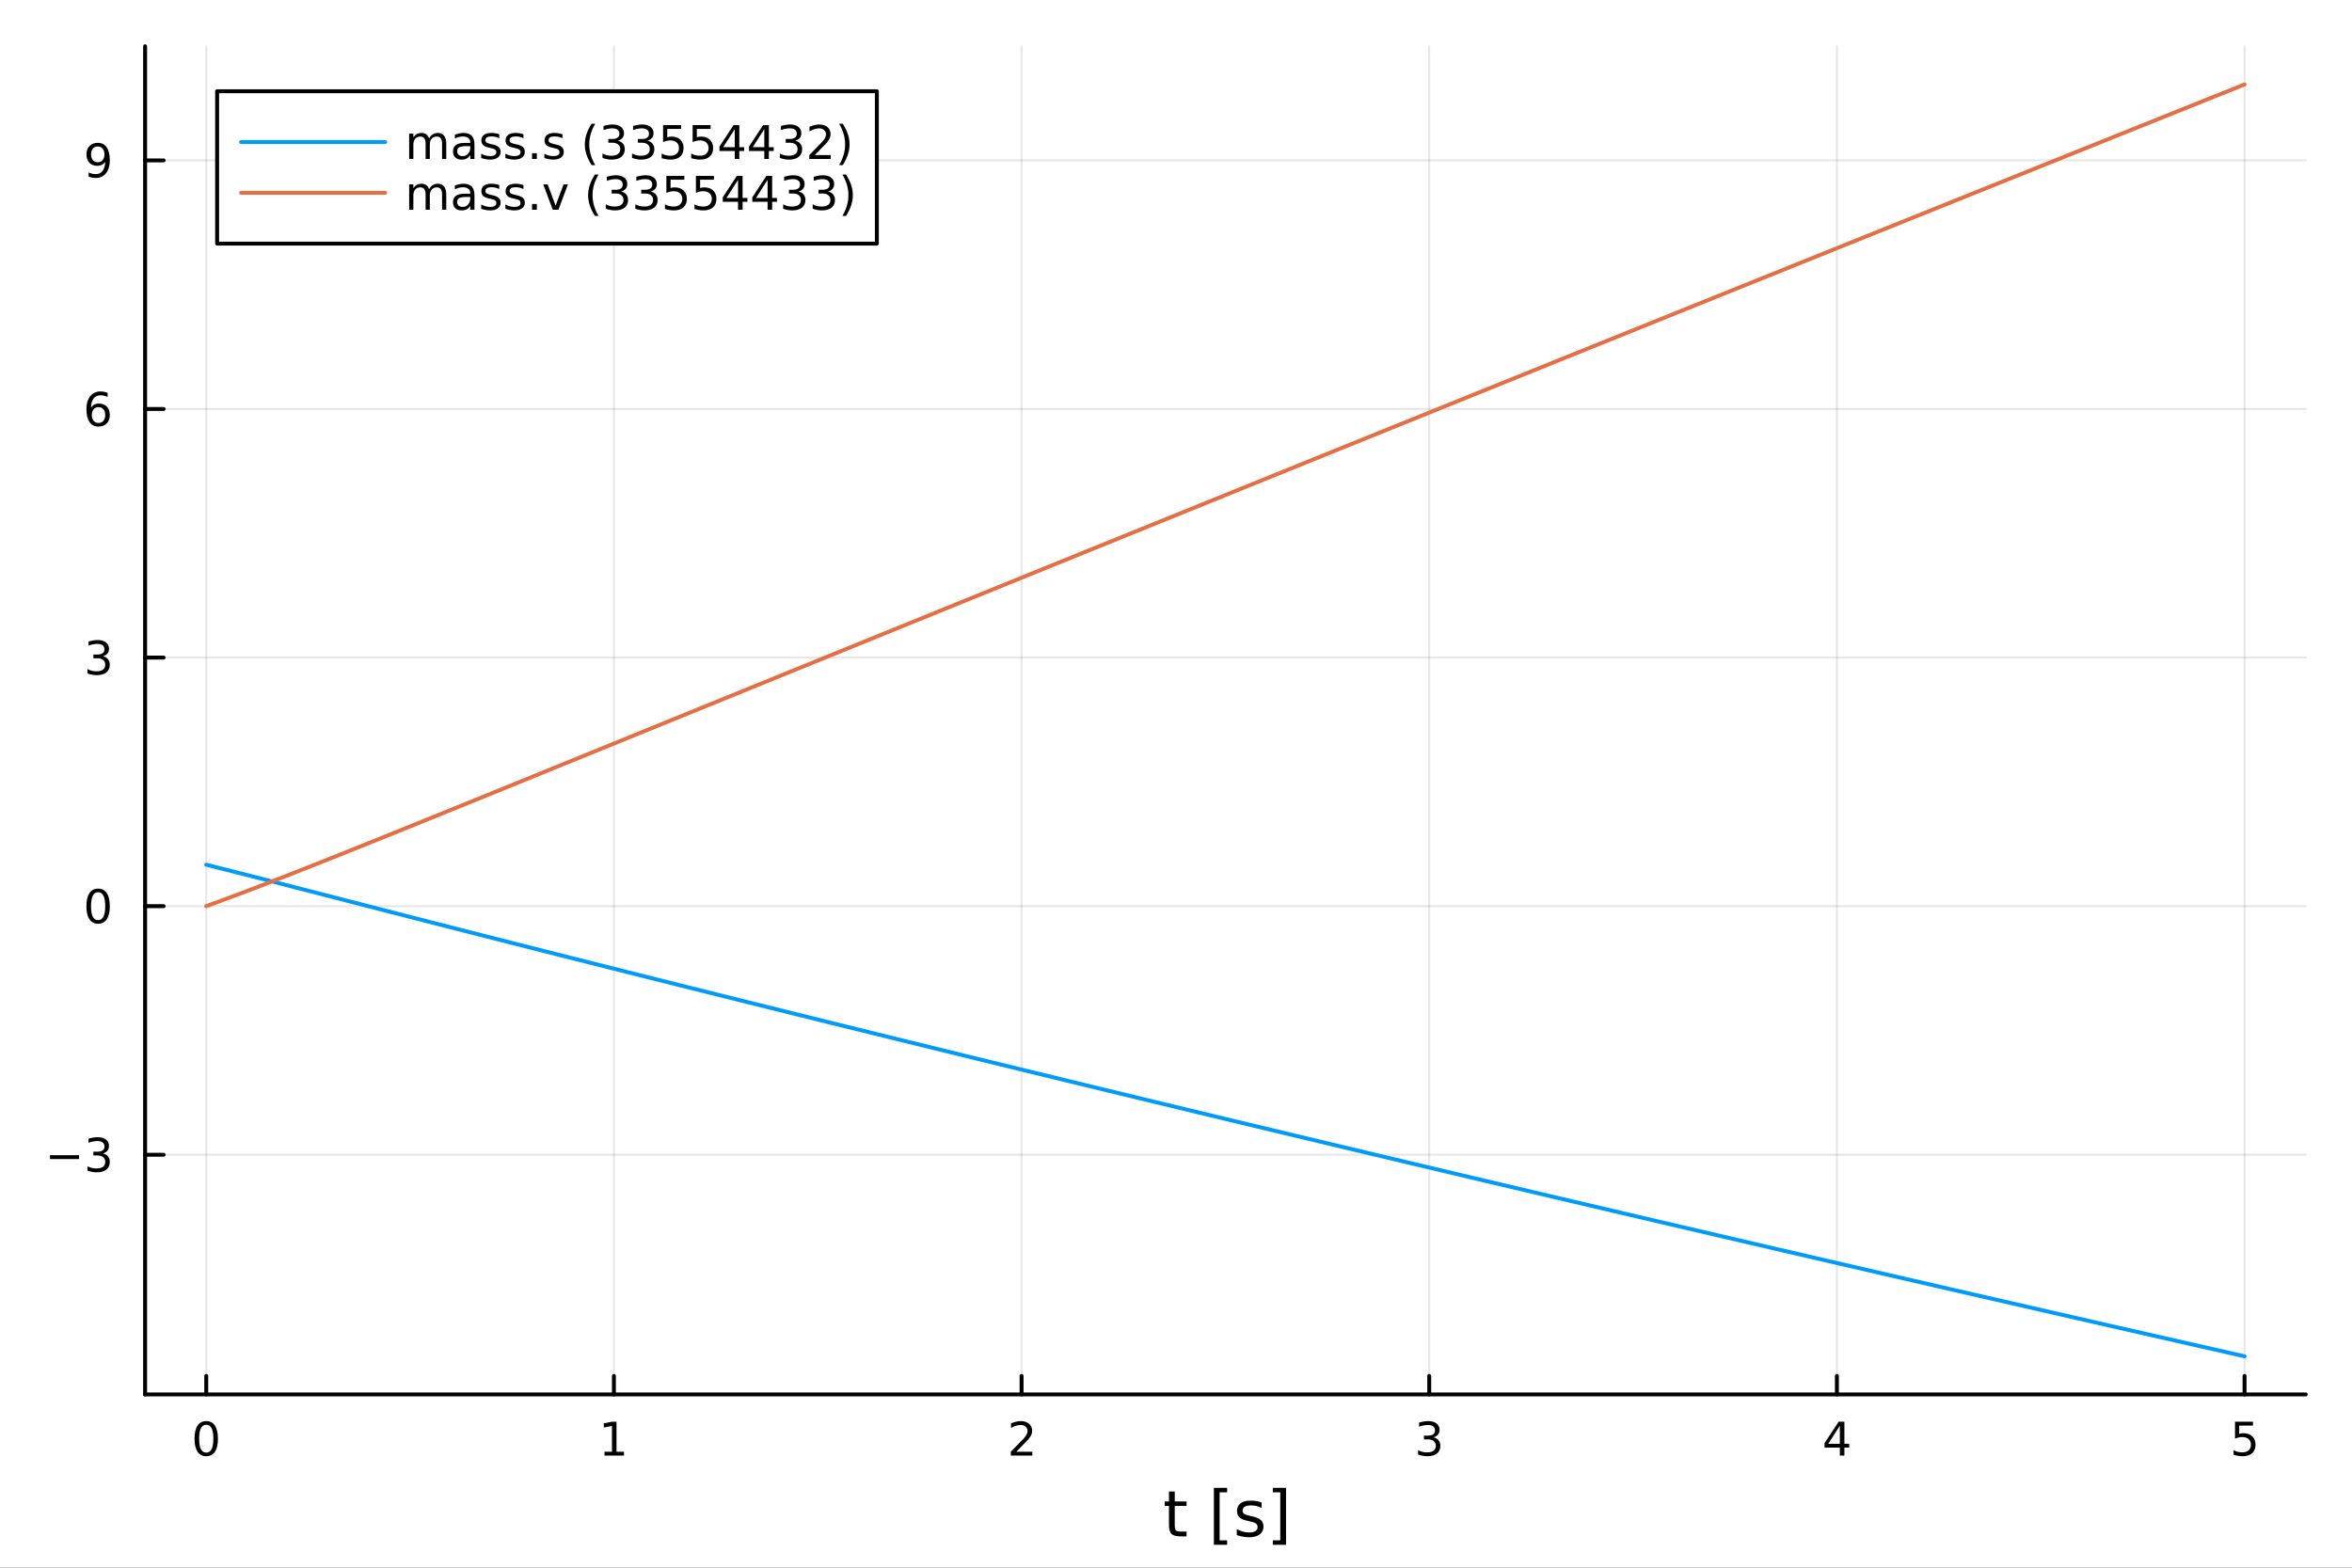 <?xml version="1.0" encoding="utf-8"?>
<svg xmlns="http://www.w3.org/2000/svg" xmlns:xlink="http://www.w3.org/1999/xlink" width="600" height="400" viewBox="0 0 2400 1600">
<rect x="0" y="0" width="2400" height="1600" fill="#333333" stroke="none"/>
<defs>
  <clipPath id="clip050">
    <rect x="0" y="0" width="2400" height="1600"/>
  </clipPath>
</defs>
<path clip-path="url(#clip050)" d="M0 1600 L2400 1600 L2400 0 L0 0  Z" fill="#ffffff" fill-rule="evenodd" fill-opacity="1"/>
<defs>
  <clipPath id="clip051">
    <rect x="480" y="0" width="1681" height="1600"/>
  </clipPath>
</defs>
<path clip-path="url(#clip050)" d="M148.057 1423.18 L2352.76 1423.18 L2352.76 47.244 L148.057 47.244  Z" fill="#ffffff" fill-rule="evenodd" fill-opacity="1"/>
<defs>
  <clipPath id="clip052">
    <rect x="148" y="47" width="2206" height="1377"/>
  </clipPath>
</defs>
<polyline clip-path="url(#clip052)" style="stroke:#000000; stroke-linecap:round; stroke-linejoin:round; stroke-width:2; stroke-opacity:0.1; fill:none" points="210.454,1423.18 210.454,47.244 "/>
<polyline clip-path="url(#clip052)" style="stroke:#000000; stroke-linecap:round; stroke-linejoin:round; stroke-width:2; stroke-opacity:0.1; fill:none" points="626.435,1423.18 626.435,47.244 "/>
<polyline clip-path="url(#clip052)" style="stroke:#000000; stroke-linecap:round; stroke-linejoin:round; stroke-width:2; stroke-opacity:0.1; fill:none" points="1042.42,1423.18 1042.42,47.244 "/>
<polyline clip-path="url(#clip052)" style="stroke:#000000; stroke-linecap:round; stroke-linejoin:round; stroke-width:2; stroke-opacity:0.1; fill:none" points="1458.4,1423.18 1458.4,47.244 "/>
<polyline clip-path="url(#clip052)" style="stroke:#000000; stroke-linecap:round; stroke-linejoin:round; stroke-width:2; stroke-opacity:0.1; fill:none" points="1874.38,1423.18 1874.38,47.244 "/>
<polyline clip-path="url(#clip052)" style="stroke:#000000; stroke-linecap:round; stroke-linejoin:round; stroke-width:2; stroke-opacity:0.1; fill:none" points="2290.36,1423.18 2290.36,47.244 "/>
<polyline clip-path="url(#clip050)" style="stroke:#000000; stroke-linecap:round; stroke-linejoin:round; stroke-width:4; stroke-opacity:1; fill:none" points="148.057,1423.18 2352.76,1423.18 "/>
<polyline clip-path="url(#clip050)" style="stroke:#000000; stroke-linecap:round; stroke-linejoin:round; stroke-width:4; stroke-opacity:1; fill:none" points="210.454,1423.18 210.454,1404.28 "/>
<polyline clip-path="url(#clip050)" style="stroke:#000000; stroke-linecap:round; stroke-linejoin:round; stroke-width:4; stroke-opacity:1; fill:none" points="626.435,1423.18 626.435,1404.28 "/>
<polyline clip-path="url(#clip050)" style="stroke:#000000; stroke-linecap:round; stroke-linejoin:round; stroke-width:4; stroke-opacity:1; fill:none" points="1042.42,1423.18 1042.42,1404.28 "/>
<polyline clip-path="url(#clip050)" style="stroke:#000000; stroke-linecap:round; stroke-linejoin:round; stroke-width:4; stroke-opacity:1; fill:none" points="1458.4,1423.18 1458.4,1404.28 "/>
<polyline clip-path="url(#clip050)" style="stroke:#000000; stroke-linecap:round; stroke-linejoin:round; stroke-width:4; stroke-opacity:1; fill:none" points="1874.38,1423.18 1874.38,1404.28 "/>
<polyline clip-path="url(#clip050)" style="stroke:#000000; stroke-linecap:round; stroke-linejoin:round; stroke-width:4; stroke-opacity:1; fill:none" points="2290.36,1423.18 2290.36,1404.28 "/>
<path clip-path="url(#clip050)" d="M210.454 1454.1 Q206.843 1454.1 205.014 1457.66 Q203.208 1461.2 203.208 1468.33 Q203.208 1475.44 205.014 1479.01 Q206.843 1482.55 210.454 1482.55 Q214.088 1482.55 215.894 1479.01 Q217.722 1475.44 217.722 1468.33 Q217.722 1461.2 215.894 1457.66 Q214.088 1454.1 210.454 1454.1 M210.454 1450.39 Q216.264 1450.39 219.319 1455 Q222.398 1459.58 222.398 1468.33 Q222.398 1477.06 219.319 1481.67 Q216.264 1486.25 210.454 1486.25 Q204.644 1486.25 201.565 1481.67 Q198.509 1477.06 198.509 1468.33 Q198.509 1459.58 201.565 1455 Q204.644 1450.39 210.454 1450.39 Z" fill="#000000" fill-rule="nonzero" fill-opacity="1" /><path clip-path="url(#clip050)" d="M616.817 1481.64 L624.456 1481.64 L624.456 1455.28 L616.145 1456.95 L616.145 1452.69 L624.409 1451.02 L629.085 1451.02 L629.085 1481.64 L636.724 1481.64 L636.724 1485.58 L616.817 1485.58 L616.817 1481.64 Z" fill="#000000" fill-rule="nonzero" fill-opacity="1" /><path clip-path="url(#clip050)" d="M1037.07 1481.64 L1053.39 1481.64 L1053.39 1485.58 L1031.44 1485.58 L1031.44 1481.64 Q1034.11 1478.89 1038.69 1474.26 Q1043.3 1469.61 1044.48 1468.27 Q1046.72 1465.74 1047.6 1464.01 Q1048.5 1462.25 1048.5 1460.56 Q1048.5 1457.8 1046.56 1456.07 Q1044.64 1454.33 1041.54 1454.33 Q1039.34 1454.33 1036.88 1455.09 Q1034.45 1455.86 1031.68 1457.41 L1031.68 1452.69 Q1034.5 1451.55 1036.95 1450.97 Q1039.41 1450.39 1041.44 1450.39 Q1046.81 1450.39 1050.01 1453.08 Q1053.2 1455.77 1053.2 1460.26 Q1053.2 1462.39 1052.39 1464.31 Q1051.61 1466.2 1049.5 1468.8 Q1048.92 1469.47 1045.82 1472.69 Q1042.72 1475.88 1037.07 1481.64 Z" fill="#000000" fill-rule="nonzero" fill-opacity="1" /><path clip-path="url(#clip050)" d="M1462.64 1466.95 Q1466 1467.66 1467.88 1469.93 Q1469.77 1472.2 1469.77 1475.53 Q1469.77 1480.65 1466.26 1483.45 Q1462.74 1486.25 1456.26 1486.25 Q1454.08 1486.25 1451.76 1485.81 Q1449.47 1485.39 1447.02 1484.54 L1447.02 1480.02 Q1448.96 1481.16 1451.28 1481.74 Q1453.59 1482.32 1456.12 1482.32 Q1460.51 1482.32 1462.81 1480.58 Q1465.12 1478.84 1465.12 1475.53 Q1465.12 1472.48 1462.97 1470.77 Q1460.84 1469.03 1457.02 1469.03 L1452.99 1469.03 L1452.99 1465.19 L1457.2 1465.19 Q1460.65 1465.19 1462.48 1463.82 Q1464.31 1462.43 1464.31 1459.84 Q1464.31 1457.18 1462.41 1455.77 Q1460.54 1454.33 1457.02 1454.33 Q1455.1 1454.33 1452.9 1454.75 Q1450.7 1455.16 1448.06 1456.04 L1448.06 1451.88 Q1450.72 1451.14 1453.04 1450.77 Q1455.38 1450.39 1457.44 1450.39 Q1462.76 1450.39 1465.86 1452.83 Q1468.96 1455.23 1468.96 1459.35 Q1468.96 1462.22 1467.32 1464.21 Q1465.68 1466.18 1462.64 1466.95 Z" fill="#000000" fill-rule="nonzero" fill-opacity="1" /><path clip-path="url(#clip050)" d="M1877.39 1455.09 L1865.58 1473.54 L1877.39 1473.54 L1877.39 1455.09 M1876.16 1451.02 L1882.04 1451.02 L1882.04 1473.54 L1886.97 1473.54 L1886.97 1477.43 L1882.04 1477.43 L1882.04 1485.58 L1877.39 1485.58 L1877.39 1477.43 L1861.79 1477.43 L1861.79 1472.92 L1876.16 1451.02 Z" fill="#000000" fill-rule="nonzero" fill-opacity="1" /><path clip-path="url(#clip050)" d="M2280.64 1451.02 L2298.99 1451.02 L2298.99 1454.96 L2284.92 1454.96 L2284.92 1463.43 Q2285.94 1463.08 2286.96 1462.92 Q2287.97 1462.73 2288.99 1462.73 Q2294.78 1462.73 2298.16 1465.9 Q2301.54 1469.08 2301.54 1474.49 Q2301.54 1480.07 2298.07 1483.17 Q2294.59 1486.25 2288.28 1486.25 Q2286.1 1486.25 2283.83 1485.88 Q2281.59 1485.51 2279.18 1484.77 L2279.18 1480.07 Q2281.26 1481.2 2283.48 1481.76 Q2285.71 1482.32 2288.18 1482.32 Q2292.19 1482.32 2294.53 1480.21 Q2296.86 1478.1 2296.86 1474.49 Q2296.86 1470.88 2294.53 1468.77 Q2292.19 1466.67 2288.18 1466.67 Q2286.31 1466.67 2284.43 1467.08 Q2282.58 1467.5 2280.64 1468.38 L2280.64 1451.02 Z" fill="#000000" fill-rule="nonzero" fill-opacity="1" /><path clip-path="url(#clip050)" d="M1198.72 1522.27 L1198.72 1532.4 L1210.78 1532.4 L1210.78 1536.95 L1198.72 1536.95 L1198.72 1556.3 Q1198.72 1560.66 1199.89 1561.9 Q1201.1 1563.14 1204.76 1563.14 L1210.78 1563.14 L1210.78 1568.04 L1204.76 1568.04 Q1197.98 1568.04 1195.41 1565.53 Q1192.83 1562.98 1192.83 1556.3 L1192.83 1536.95 L1188.53 1536.95 L1188.53 1532.4 L1192.83 1532.4 L1192.83 1522.27 L1198.72 1522.27 Z" fill="#000000" fill-rule="nonzero" fill-opacity="1" /><path clip-path="url(#clip050)" d="M1238.66 1518.52 L1252.16 1518.52 L1252.16 1523.07 L1244.52 1523.07 L1244.52 1572.09 L1252.16 1572.09 L1252.16 1576.64 L1238.66 1576.64 L1238.66 1518.52 Z" fill="#000000" fill-rule="nonzero" fill-opacity="1" /><path clip-path="url(#clip050)" d="M1287.36 1533.45 L1287.36 1538.98 Q1284.88 1537.71 1282.2 1537.07 Q1279.53 1536.44 1276.66 1536.44 Q1272.3 1536.44 1270.11 1537.77 Q1267.94 1539.11 1267.94 1541.79 Q1267.94 1543.82 1269.5 1545 Q1271.06 1546.15 1275.77 1547.2 L1277.78 1547.64 Q1284.02 1548.98 1286.63 1551.43 Q1289.27 1553.85 1289.27 1558.21 Q1289.27 1563.17 1285.32 1566.07 Q1281.41 1568.97 1274.53 1568.97 Q1271.67 1568.97 1268.55 1568.39 Q1265.46 1567.85 1262.02 1566.74 L1262.02 1560.69 Q1265.27 1562.38 1268.42 1563.24 Q1271.57 1564.07 1274.66 1564.07 Q1278.8 1564.07 1281.03 1562.66 Q1283.25 1561.23 1283.25 1558.65 Q1283.25 1556.27 1281.63 1554.99 Q1280.04 1553.72 1274.6 1552.54 L1272.56 1552.07 Q1267.12 1550.92 1264.7 1548.56 Q1262.28 1546.18 1262.28 1542.04 Q1262.28 1537.01 1265.84 1534.27 Q1269.41 1531.54 1275.96 1531.54 Q1279.21 1531.54 1282.08 1532.01 Q1284.94 1532.49 1287.36 1533.45 Z" fill="#000000" fill-rule="nonzero" fill-opacity="1" /><path clip-path="url(#clip050)" d="M1312.28 1518.52 L1312.28 1576.64 L1298.79 1576.64 L1298.79 1572.09 L1306.39 1572.09 L1306.39 1523.07 L1298.79 1523.07 L1298.79 1518.52 L1312.28 1518.52 Z" fill="#000000" fill-rule="nonzero" fill-opacity="1" /><polyline clip-path="url(#clip052)" style="stroke:#000000; stroke-linecap:round; stroke-linejoin:round; stroke-width:2; stroke-opacity:0.1; fill:none" points="148.057,1178.55 2352.76,1178.55 "/>
<polyline clip-path="url(#clip052)" style="stroke:#000000; stroke-linecap:round; stroke-linejoin:round; stroke-width:2; stroke-opacity:0.1; fill:none" points="148.057,924.835 2352.76,924.835 "/>
<polyline clip-path="url(#clip052)" style="stroke:#000000; stroke-linecap:round; stroke-linejoin:round; stroke-width:2; stroke-opacity:0.1; fill:none" points="148.057,671.123 2352.76,671.123 "/>
<polyline clip-path="url(#clip052)" style="stroke:#000000; stroke-linecap:round; stroke-linejoin:round; stroke-width:2; stroke-opacity:0.1; fill:none" points="148.057,417.411 2352.76,417.411 "/>
<polyline clip-path="url(#clip052)" style="stroke:#000000; stroke-linecap:round; stroke-linejoin:round; stroke-width:2; stroke-opacity:0.1; fill:none" points="148.057,163.699 2352.76,163.699 "/>
<polyline clip-path="url(#clip050)" style="stroke:#000000; stroke-linecap:round; stroke-linejoin:round; stroke-width:4; stroke-opacity:1; fill:none" points="148.057,1423.18 148.057,47.244 "/>
<polyline clip-path="url(#clip050)" style="stroke:#000000; stroke-linecap:round; stroke-linejoin:round; stroke-width:4; stroke-opacity:1; fill:none" points="148.057,1178.55 166.954,1178.55 "/>
<polyline clip-path="url(#clip050)" style="stroke:#000000; stroke-linecap:round; stroke-linejoin:round; stroke-width:4; stroke-opacity:1; fill:none" points="148.057,924.835 166.954,924.835 "/>
<polyline clip-path="url(#clip050)" style="stroke:#000000; stroke-linecap:round; stroke-linejoin:round; stroke-width:4; stroke-opacity:1; fill:none" points="148.057,671.123 166.954,671.123 "/>
<polyline clip-path="url(#clip050)" style="stroke:#000000; stroke-linecap:round; stroke-linejoin:round; stroke-width:4; stroke-opacity:1; fill:none" points="148.057,417.411 166.954,417.411 "/>
<polyline clip-path="url(#clip050)" style="stroke:#000000; stroke-linecap:round; stroke-linejoin:round; stroke-width:4; stroke-opacity:1; fill:none" points="148.057,163.699 166.954,163.699 "/>
<path clip-path="url(#clip050)" d="M50.992 1179 L80.668 1179 L80.668 1182.93 L50.992 1182.93 L50.992 1179 Z" fill="#000000" fill-rule="nonzero" fill-opacity="1" /><path clip-path="url(#clip050)" d="M104.927 1177.19 Q108.283 1177.91 110.158 1180.18 Q112.057 1182.45 112.057 1185.78 Q112.057 1190.9 108.538 1193.7 Q105.02 1196.5 98.538 1196.5 Q96.362 1196.5 94.047 1196.06 Q91.756 1195.64 89.302 1194.79 L89.302 1190.27 Q91.246 1191.41 93.561 1191.98 Q95.876 1192.56 98.399 1192.56 Q102.797 1192.56 105.089 1190.83 Q107.404 1189.09 107.404 1185.78 Q107.404 1182.73 105.251 1181.01 Q103.121 1179.28 99.302 1179.28 L95.274 1179.28 L95.274 1175.43 L99.487 1175.43 Q102.936 1175.43 104.765 1174.07 Q106.594 1172.68 106.594 1170.09 Q106.594 1167.42 104.696 1166.01 Q102.821 1164.58 99.302 1164.58 Q97.381 1164.58 95.182 1164.99 Q92.983 1165.41 90.344 1166.29 L90.344 1162.12 Q93.006 1161.38 95.321 1161.01 Q97.659 1160.64 99.719 1160.64 Q105.043 1160.64 108.145 1163.07 Q111.246 1165.48 111.246 1169.6 Q111.246 1172.47 109.603 1174.46 Q107.959 1176.43 104.927 1177.19 Z" fill="#000000" fill-rule="nonzero" fill-opacity="1" /><path clip-path="url(#clip050)" d="M100.112 910.634 Q96.501 910.634 94.672 914.198 Q92.867 917.74 92.867 924.87 Q92.867 931.976 94.672 935.541 Q96.501 939.082 100.112 939.082 Q103.746 939.082 105.552 935.541 Q107.381 931.976 107.381 924.87 Q107.381 917.74 105.552 914.198 Q103.746 910.634 100.112 910.634 M100.112 906.93 Q105.922 906.93 108.978 911.536 Q112.057 916.12 112.057 924.87 Q112.057 933.596 108.978 938.203 Q105.922 942.786 100.112 942.786 Q94.302 942.786 91.223 938.203 Q88.168 933.596 88.168 924.87 Q88.168 916.12 91.223 911.536 Q94.302 906.93 100.112 906.93 Z" fill="#000000" fill-rule="nonzero" fill-opacity="1" /><path clip-path="url(#clip050)" d="M104.927 669.769 Q108.283 670.486 110.158 672.755 Q112.057 675.023 112.057 678.357 Q112.057 683.472 108.538 686.273 Q105.02 689.074 98.538 689.074 Q96.362 689.074 94.047 688.634 Q91.756 688.218 89.302 687.361 L89.302 682.847 Q91.246 683.982 93.561 684.56 Q95.876 685.139 98.399 685.139 Q102.797 685.139 105.089 683.403 Q107.404 681.667 107.404 678.357 Q107.404 675.301 105.251 673.588 Q103.121 671.852 99.302 671.852 L95.274 671.852 L95.274 668.009 L99.487 668.009 Q102.936 668.009 104.765 666.644 Q106.594 665.255 106.594 662.662 Q106.594 660 104.696 658.588 Q102.821 657.153 99.302 657.153 Q97.381 657.153 95.182 657.57 Q92.983 657.986 90.344 658.866 L90.344 654.699 Q93.006 653.959 95.321 653.588 Q97.659 653.218 99.719 653.218 Q105.043 653.218 108.145 655.648 Q111.246 658.056 111.246 662.176 Q111.246 665.046 109.603 667.037 Q107.959 669.005 104.927 669.769 Z" fill="#000000" fill-rule="nonzero" fill-opacity="1" /><path clip-path="url(#clip050)" d="M100.529 415.547 Q97.381 415.547 95.529 417.7 Q93.7 419.853 93.7 423.603 Q93.7 427.33 95.529 429.506 Q97.381 431.658 100.529 431.658 Q103.677 431.658 105.506 429.506 Q107.358 427.33 107.358 423.603 Q107.358 419.853 105.506 417.7 Q103.677 415.547 100.529 415.547 M109.811 400.895 L109.811 405.154 Q108.052 404.321 106.246 403.881 Q104.464 403.441 102.705 403.441 Q98.075 403.441 95.621 406.566 Q93.191 409.691 92.844 416.01 Q94.21 413.996 96.27 412.932 Q98.33 411.844 100.807 411.844 Q106.015 411.844 109.024 415.015 Q112.057 418.163 112.057 423.603 Q112.057 428.927 108.908 432.144 Q105.76 435.362 100.529 435.362 Q94.534 435.362 91.362 430.779 Q88.191 426.172 88.191 417.445 Q88.191 409.251 92.08 404.39 Q95.969 399.506 102.52 399.506 Q104.279 399.506 106.061 399.853 Q107.867 400.2 109.811 400.895 Z" fill="#000000" fill-rule="nonzero" fill-opacity="1" /><path clip-path="url(#clip050)" d="M90.436 180.261 L90.436 176.002 Q92.196 176.835 94.001 177.275 Q95.807 177.715 97.543 177.715 Q102.172 177.715 104.603 174.613 Q107.057 171.488 107.404 165.145 Q106.061 167.136 104.001 168.201 Q101.941 169.266 99.441 169.266 Q94.256 169.266 91.223 166.141 Q88.214 162.993 88.214 157.553 Q88.214 152.229 91.362 149.011 Q94.51 145.794 99.742 145.794 Q105.737 145.794 108.885 150.4 Q112.057 154.983 112.057 163.733 Q112.057 171.905 108.168 176.789 Q104.302 181.65 97.751 181.65 Q95.992 181.65 94.186 181.303 Q92.381 180.956 90.436 180.261 M99.742 165.608 Q102.89 165.608 104.719 163.456 Q106.571 161.303 106.571 157.553 Q106.571 153.826 104.719 151.673 Q102.89 149.497 99.742 149.497 Q96.594 149.497 94.742 151.673 Q92.913 153.826 92.913 157.553 Q92.913 161.303 94.742 163.456 Q96.594 165.608 99.742 165.608 Z" fill="#000000" fill-rule="nonzero" fill-opacity="1" /><polyline clip-path="url(#clip052)" style="stroke:#009af9; stroke-linecap:round; stroke-linejoin:round; stroke-width:4; stroke-opacity:1; fill:none" points="210.454,882.55 214.614,883.588 218.773,884.63 222.933,885.674 227.093,886.721 231.253,887.77 235.413,888.821 239.572,889.875 243.732,890.93 247.892,891.988 252.052,893.046 256.212,894.107 260.371,895.169 264.531,896.232 268.691,897.296 272.851,898.361 277.011,899.427 281.171,900.495 285.33,901.562 289.49,902.631 293.65,903.7 297.81,904.77 301.97,905.84 306.129,906.91 310.289,907.981 314.449,909.052 318.609,910.124 322.769,911.195 326.928,912.267 331.088,913.339 335.248,914.41 339.408,915.482 343.568,916.554 347.727,917.626 351.887,918.697 356.047,919.769 360.207,920.84 364.367,921.911 368.527,922.982 372.686,924.053 376.846,925.123 381.006,926.193 385.166,927.263 389.326,928.333 393.485,929.402 397.645,930.471 401.805,931.54 405.965,932.608 410.125,933.676 414.284,934.743 418.444,935.811 422.604,936.877 426.764,937.944 430.924,939.01 435.084,940.076 439.243,941.141 443.403,942.206 447.563,943.27 451.723,944.334 455.883,945.398 460.042,946.461 464.202,947.524 468.362,948.586 472.522,949.648 476.682,950.709 480.841,951.771 485.001,952.831 489.161,953.891 493.321,954.951 497.481,956.011 501.64,957.07 505.8,958.128 509.96,959.186 514.12,960.244 518.28,961.301 522.44,962.358 526.599,963.414 530.759,964.47 534.919,965.526 539.079,966.581 543.239,967.636 547.398,968.69 551.558,969.744 555.718,970.798 559.878,971.851 564.038,972.904 568.197,973.956 572.357,975.008 576.517,976.06 580.677,977.111 584.837,978.161 588.996,979.212 593.156,980.262 597.316,981.311 601.476,982.361 605.636,983.409 609.796,984.458 613.955,985.506 618.115,986.553 622.275,987.601 626.435,988.648 630.595,989.694 634.754,990.74 638.914,991.786 643.074,992.831 647.234,993.876 651.394,994.921 655.553,995.965 659.713,997.009 663.873,998.053 668.033,999.096 672.193,1000.14 676.352,1001.18 680.512,1002.22 684.672,1003.27 688.832,1004.31 692.992,1005.35 697.152,1006.39 701.311,1007.43 705.471,1008.47 709.631,1009.51 713.791,1010.55 717.951,1011.59 722.11,1012.63 726.27,1013.66 730.43,1014.7 734.59,1015.74 738.75,1016.78 742.909,1017.81 747.069,1018.85 751.229,1019.89 755.389,1020.92 759.549,1021.96 763.708,1022.99 767.868,1024.03 772.028,1025.06 776.188,1026.1 780.348,1027.13 784.508,1028.16 788.667,1029.2 792.827,1030.23 796.987,1031.26 801.147,1032.29 805.307,1033.33 809.466,1034.36 813.626,1035.39 817.786,1036.42 821.946,1037.45 826.106,1038.48 830.265,1039.51 834.425,1040.54 838.585,1041.57 842.745,1042.6 846.905,1043.63 851.065,1044.66 855.224,1045.68 859.384,1046.71 863.544,1047.74 867.704,1048.77 871.864,1049.79 876.023,1050.82 880.183,1051.84 884.343,1052.87 888.503,1053.9 892.663,1054.92 896.822,1055.95 900.982,1056.97 905.142,1057.99 909.302,1059.02 913.462,1060.04 917.621,1061.07 921.781,1062.09 925.941,1063.11 930.101,1064.13 934.261,1065.16 938.421,1066.18 942.58,1067.2 946.74,1068.22 950.9,1069.24 955.06,1070.26 959.22,1071.28 963.379,1072.3 967.539,1073.32 971.699,1074.34 975.859,1075.36 980.019,1076.38 984.178,1077.4 988.338,1078.41 992.498,1079.43 996.658,1080.45 1000.82,1081.47 1004.98,1082.48 1009.14,1083.5 1013.3,1084.52 1017.46,1085.53 1021.62,1086.55 1025.78,1087.56 1029.94,1088.58 1034.1,1089.59 1038.26,1090.61 1042.42,1091.62 1046.58,1092.64 1050.74,1093.65 1054.9,1094.66 1059.06,1095.68 1063.21,1096.69 1067.37,1097.7 1071.53,1098.71 1075.69,1099.73 1079.85,1100.74 1084.01,1101.75 1088.17,1102.76 1092.33,1103.77 1096.49,1104.78 1100.65,1105.79 1104.81,1106.8 1108.97,1107.81 1113.13,1108.82 1117.29,1109.83 1121.45,1110.84 1125.61,1111.85 1129.77,1112.85 1133.93,1113.86 1138.09,1114.87 1142.25,1115.88 1146.41,1116.88 1150.57,1117.89 1154.73,1118.9 1158.89,1119.9 1163.05,1120.91 1167.21,1121.91 1171.37,1122.92 1175.53,1123.92 1179.69,1124.93 1183.85,1125.93 1188.01,1126.94 1192.17,1127.94 1196.33,1128.94 1200.49,1129.95 1204.65,1130.95 1208.81,1131.95 1212.97,1132.96 1217.13,1133.96 1221.29,1134.96 1225.45,1135.96 1229.61,1136.96 1233.77,1137.96 1237.93,1138.96 1242.09,1139.96 1246.25,1140.96 1250.41,1141.96 1254.57,1142.96 1258.73,1143.96 1262.89,1144.96 1267.05,1145.96 1271.21,1146.96 1275.37,1147.96 1279.52,1148.96 1283.68,1149.95 1287.84,1150.95 1292,1151.95 1296.16,1152.95 1300.32,1153.94 1304.48,1154.94 1308.64,1155.93 1312.8,1156.93 1316.96,1157.93 1321.12,1158.92 1325.28,1159.92 1329.44,1160.91 1333.6,1161.91 1337.76,1162.9 1341.92,1163.89 1346.08,1164.89 1350.24,1165.88 1354.4,1166.87 1358.56,1167.87 1362.72,1168.86 1366.88,1169.85 1371.04,1170.84 1375.2,1171.83 1379.36,1172.83 1383.52,1173.82 1387.68,1174.81 1391.84,1175.8 1396,1176.79 1400.16,1177.78 1404.32,1178.77 1408.48,1179.76 1412.64,1180.75 1416.8,1181.74 1420.96,1182.73 1425.12,1183.71 1429.28,1184.7 1433.44,1185.69 1437.6,1186.68 1441.76,1187.67 1445.92,1188.65 1450.08,1189.64 1454.24,1190.63 1458.4,1191.61 1462.56,1192.6 1466.72,1193.59 1470.88,1194.57 1475.04,1195.56 1479.2,1196.54 1483.36,1197.53 1487.52,1198.51 1491.68,1199.5 1495.84,1200.48 1499.99,1201.46 1504.15,1202.45 1508.31,1203.43 1512.47,1204.42 1516.63,1205.4 1520.79,1206.38 1524.95,1207.36 1529.11,1208.35 1533.27,1209.33 1537.43,1210.31 1541.59,1211.29 1545.75,1212.27 1549.91,1213.25 1554.07,1214.23 1558.23,1215.21 1562.39,1216.19 1566.55,1217.17 1570.71,1218.15 1574.87,1219.13 1579.03,1220.11 1583.19,1221.09 1587.35,1222.07 1591.51,1223.05 1595.67,1224.03 1599.83,1225 1603.99,1225.98 1608.15,1226.96 1612.31,1227.94 1616.47,1228.91 1620.63,1229.89 1624.79,1230.87 1628.95,1231.84 1633.11,1232.82 1637.27,1233.79 1641.43,1234.77 1645.59,1235.75 1649.75,1236.72 1653.91,1237.69 1658.07,1238.67 1662.23,1239.64 1666.39,1240.62 1670.55,1241.59 1674.71,1242.57 1678.87,1243.54 1683.03,1244.51 1687.19,1245.48 1691.35,1246.46 1695.51,1247.43 1699.67,1248.4 1703.83,1249.37 1707.99,1250.35 1712.15,1251.32 1716.3,1252.29 1720.46,1253.26 1724.62,1254.23 1728.78,1255.2 1732.94,1256.17 1737.1,1257.14 1741.26,1258.11 1745.42,1259.08 1749.58,1260.05 1753.74,1261.02 1757.9,1261.99 1762.06,1262.96 1766.22,1263.92 1770.38,1264.89 1774.54,1265.86 1778.7,1266.83 1782.86,1267.8 1787.02,1268.76 1791.18,1269.73 1795.34,1270.7 1799.5,1271.66 1803.66,1272.63 1807.82,1273.6 1811.98,1274.56 1816.14,1275.53 1820.3,1276.49 1824.46,1277.46 1828.62,1278.42 1832.78,1279.39 1836.94,1280.35 1841.1,1281.32 1845.26,1282.28 1849.42,1283.25 1853.58,1284.21 1857.74,1285.17 1861.9,1286.14 1866.06,1287.1 1870.22,1288.06 1874.38,1289.02 1878.54,1289.99 1882.7,1290.95 1886.86,1291.91 1891.02,1292.87 1895.18,1293.83 1899.34,1294.8 1903.5,1295.76 1907.66,1296.72 1911.82,1297.68 1915.98,1298.64 1920.14,1299.6 1924.3,1300.56 1928.46,1301.52 1932.62,1302.48 1936.77,1303.44 1940.93,1304.4 1945.09,1305.36 1949.25,1306.31 1953.41,1307.27 1957.57,1308.23 1961.73,1309.19 1965.89,1310.15 1970.05,1311.1 1974.21,1312.06 1978.37,1313.02 1982.53,1313.98 1986.69,1314.93 1990.85,1315.89 1995.01,1316.85 1999.17,1317.8 2003.33,1318.76 2007.49,1319.71 2011.65,1320.67 2015.81,1321.62 2019.97,1322.58 2024.13,1323.53 2028.29,1324.49 2032.45,1325.44 2036.61,1326.4 2040.77,1327.35 2044.93,1328.31 2049.09,1329.26 2053.25,1330.21 2057.41,1331.17 2061.57,1332.12 2065.73,1333.07 2069.89,1334.03 2074.05,1334.98 2078.21,1335.93 2082.37,1336.88 2086.53,1337.83 2090.69,1338.79 2094.85,1339.74 2099.01,1340.69 2103.17,1341.64 2107.33,1342.59 2111.49,1343.54 2115.65,1344.49 2119.81,1345.44 2123.97,1346.39 2128.13,1347.34 2132.29,1348.29 2136.45,1349.24 2140.61,1350.19 2144.77,1351.14 2148.93,1352.09 2153.09,1353.04 2157.24,1353.99 2161.4,1354.93 2165.56,1355.88 2169.72,1356.83 2173.88,1357.78 2178.04,1358.73 2182.2,1359.67 2186.36,1360.62 2190.52,1361.57 2194.68,1362.51 2198.84,1363.46 2203,1364.41 2207.16,1365.35 2211.32,1366.3 2215.48,1367.24 2219.64,1368.19 2223.8,1369.14 2227.96,1370.08 2232.12,1371.03 2236.28,1371.97 2240.44,1372.92 2244.6,1373.86 2248.76,1374.8 2252.92,1375.75 2257.08,1376.69 2261.24,1377.64 2265.4,1378.58 2269.56,1379.52 2273.72,1380.47 2277.88,1381.41 2282.04,1382.35 2286.2,1383.3 2290.36,1384.24 "/>
<polyline clip-path="url(#clip052)" style="stroke:#e26f46; stroke-linecap:round; stroke-linejoin:round; stroke-width:4; stroke-opacity:1; fill:none" points="210.454,924.835 214.614,923.327 218.773,921.811 222.933,920.285 227.093,918.751 231.253,917.209 235.413,915.659 239.572,914.102 243.732,912.538 247.892,910.967 252.052,909.39 256.212,907.807 260.371,906.218 264.531,904.624 268.691,903.025 272.851,901.42 277.011,899.811 281.171,898.198 285.33,896.58 289.49,894.959 293.65,893.333 297.81,891.704 301.97,890.071 306.129,888.436 310.289,886.797 314.449,885.155 318.609,883.51 322.769,881.863 326.928,880.213 331.088,878.56 335.248,876.906 339.408,875.249 343.568,873.59 347.727,871.929 351.887,870.266 356.047,868.602 360.207,866.936 364.367,865.268 368.527,863.599 372.686,861.928 376.846,860.256 381.006,858.583 385.166,856.909 389.326,855.233 393.485,853.557 397.645,851.879 401.805,850.2 405.965,848.52 410.125,846.84 414.284,845.158 418.444,843.476 422.604,841.793 426.764,840.11 430.924,838.425 435.084,836.74 439.243,835.055 443.403,833.369 447.563,831.682 451.723,829.995 455.883,828.307 460.042,826.619 464.202,824.93 468.362,823.241 472.522,821.551 476.682,819.862 480.841,818.171 485.001,816.481 489.161,814.79 493.321,813.099 497.481,811.408 501.64,809.716 505.8,808.024 509.96,806.332 514.12,804.64 518.28,802.947 522.44,801.255 526.599,799.562 530.759,797.869 534.919,796.175 539.079,794.482 543.239,792.789 547.398,791.095 551.558,789.401 555.718,787.707 559.878,786.013 564.038,784.319 568.197,782.625 572.357,780.931 576.517,779.237 580.677,777.542 584.837,775.848 588.996,774.154 593.156,772.459 597.316,770.764 601.476,769.07 605.636,767.375 609.796,765.681 613.955,763.986 618.115,762.291 622.275,760.596 626.435,758.902 630.595,757.207 634.754,755.512 638.914,753.817 643.074,752.123 647.234,750.428 651.394,748.733 655.553,747.038 659.713,745.344 663.873,743.649 668.033,741.954 672.193,740.26 676.352,738.565 680.512,736.87 684.672,735.176 688.832,733.481 692.992,731.787 697.152,730.092 701.311,728.398 705.471,726.704 709.631,725.009 713.791,723.315 717.951,721.621 722.11,719.926 726.27,718.232 730.43,716.538 734.59,714.844 738.75,713.15 742.909,711.456 747.069,709.762 751.229,708.068 755.389,706.374 759.549,704.68 763.708,702.987 767.868,701.293 772.028,699.599 776.188,697.906 780.348,696.212 784.508,694.519 788.667,692.825 792.827,691.132 796.987,689.439 801.147,687.745 805.307,686.052 809.466,684.359 813.626,682.666 817.786,680.973 821.946,679.28 826.106,677.587 830.265,675.894 834.425,674.202 838.585,672.509 842.745,670.816 846.905,669.124 851.065,667.431 855.224,665.739 859.384,664.047 863.544,662.354 867.704,660.662 871.864,658.97 876.023,657.278 880.183,655.586 884.343,653.894 888.503,652.202 892.663,650.51 896.822,648.818 900.982,647.127 905.142,645.435 909.302,643.744 913.462,642.052 917.621,640.361 921.781,638.67 925.941,636.978 930.101,635.287 934.261,633.596 938.421,631.905 942.58,630.214 946.74,628.523 950.9,626.832 955.06,625.142 959.22,623.451 963.379,621.76 967.539,620.07 971.699,618.379 975.859,616.689 980.019,614.999 984.178,613.309 988.338,611.618 992.498,609.928 996.658,608.238 1000.82,606.548 1004.98,604.859 1009.14,603.169 1013.3,601.479 1017.46,599.79 1021.62,598.1 1025.78,596.41 1029.94,594.721 1034.1,593.032 1038.26,591.342 1042.42,589.653 1046.58,587.964 1050.74,586.275 1054.9,584.586 1059.06,582.897 1063.21,581.209 1067.37,579.52 1071.53,577.831 1075.69,576.143 1079.85,574.454 1084.01,572.766 1088.17,571.077 1092.33,569.389 1096.49,567.701 1100.65,566.013 1104.81,564.325 1108.97,562.637 1113.13,560.949 1117.29,559.261 1121.45,557.573 1125.61,555.885 1129.77,554.198 1133.93,552.51 1138.09,550.823 1142.25,549.135 1146.41,547.448 1150.57,545.761 1154.73,544.074 1158.89,542.387 1163.05,540.7 1167.21,539.013 1171.37,537.326 1175.53,535.639 1179.69,533.952 1183.85,532.266 1188.01,530.579 1192.17,528.893 1196.33,527.206 1200.49,525.52 1204.65,523.834 1208.81,522.148 1212.97,520.462 1217.13,518.776 1221.29,517.09 1225.45,515.404 1229.61,513.718 1233.77,512.032 1237.93,510.347 1242.09,508.661 1246.25,506.976 1250.41,505.29 1254.57,503.605 1258.73,501.919 1262.89,500.234 1267.05,498.549 1271.21,496.864 1275.37,495.179 1279.52,493.494 1283.68,491.81 1287.84,490.125 1292,488.44 1296.16,486.756 1300.32,485.071 1304.48,483.387 1308.64,481.702 1312.8,480.018 1316.96,478.334 1321.12,476.65 1325.28,474.966 1329.44,473.282 1333.6,471.598 1337.76,469.914 1341.92,468.23 1346.08,466.546 1350.24,464.863 1354.4,463.179 1358.56,461.496 1362.72,459.812 1366.88,458.129 1371.04,456.446 1375.2,454.763 1379.36,453.08 1383.52,451.397 1387.68,449.714 1391.84,448.031 1396,446.348 1400.16,444.665 1404.32,442.983 1408.48,441.3 1412.64,439.618 1416.8,437.935 1420.96,436.253 1425.12,434.571 1429.28,432.889 1433.44,431.207 1437.6,429.525 1441.76,427.843 1445.92,426.161 1450.08,424.479 1454.24,422.797 1458.4,421.115 1462.56,419.434 1466.72,417.752 1470.88,416.071 1475.04,414.39 1479.2,412.708 1483.36,411.027 1487.52,409.346 1491.68,407.665 1495.84,405.984 1499.99,404.303 1504.15,402.622 1508.31,400.941 1512.47,399.261 1516.63,397.58 1520.79,395.9 1524.95,394.219 1529.11,392.539 1533.27,390.858 1537.43,389.178 1541.59,387.498 1545.75,385.818 1549.91,384.138 1554.07,382.458 1558.23,380.778 1562.39,379.098 1566.55,377.418 1570.71,375.739 1574.87,374.059 1579.03,372.379 1583.19,370.7 1587.35,369.021 1591.51,367.341 1595.67,365.662 1599.83,363.983 1603.99,362.304 1608.15,360.625 1612.31,358.946 1616.47,357.267 1620.63,355.588 1624.79,353.909 1628.95,352.231 1633.11,350.552 1637.27,348.874 1641.43,347.195 1645.59,345.517 1649.75,343.839 1653.91,342.16 1658.07,340.482 1662.23,338.804 1666.39,337.126 1670.55,335.448 1674.71,333.77 1678.87,332.092 1683.03,330.415 1687.19,328.737 1691.35,327.059 1695.51,325.382 1699.67,323.704 1703.83,322.027 1707.99,320.35 1712.15,318.673 1716.3,316.995 1720.46,315.318 1724.62,313.641 1728.78,311.964 1732.94,310.287 1737.1,308.611 1741.26,306.934 1745.42,305.257 1749.58,303.581 1753.74,301.904 1757.9,300.228 1762.06,298.551 1766.22,296.875 1770.38,295.199 1774.54,293.522 1778.7,291.846 1782.86,290.17 1787.02,288.494 1791.18,286.818 1795.34,285.142 1799.5,283.467 1803.66,281.791 1807.82,280.115 1811.98,278.44 1816.14,276.764 1820.3,275.089 1824.46,273.413 1828.62,271.738 1832.78,270.063 1836.94,268.388 1841.1,266.713 1845.26,265.038 1849.42,263.363 1853.58,261.688 1857.74,260.013 1861.9,258.338 1866.06,256.664 1870.22,254.989 1874.38,253.314 1878.54,251.64 1882.7,249.965 1886.86,248.291 1891.02,246.617 1895.18,244.943 1899.34,243.269 1903.5,241.594 1907.66,239.92 1911.82,238.246 1915.98,236.573 1920.14,234.899 1924.3,233.225 1928.46,231.551 1932.62,229.878 1936.77,228.204 1940.93,226.531 1945.09,224.857 1949.25,223.184 1953.41,221.511 1957.57,219.837 1961.73,218.164 1965.89,216.491 1970.05,214.818 1974.21,213.145 1978.37,211.472 1982.53,209.8 1986.69,208.127 1990.85,206.454 1995.01,204.781 1999.17,203.109 2003.33,201.436 2007.49,199.764 2011.65,198.092 2015.81,196.419 2019.97,194.747 2024.13,193.075 2028.29,191.403 2032.45,189.731 2036.61,188.059 2040.77,186.387 2044.93,184.715 2049.09,183.043 2053.25,181.371 2057.41,179.7 2061.57,178.028 2065.73,176.357 2069.89,174.685 2074.05,173.014 2078.21,171.342 2082.37,169.671 2086.53,168 2090.69,166.329 2094.85,164.658 2099.01,162.987 2103.17,161.316 2107.33,159.645 2111.49,157.974 2115.65,156.303 2119.81,154.632 2123.97,152.962 2128.13,151.291 2132.29,149.621 2136.45,147.95 2140.61,146.28 2144.77,144.609 2148.93,142.939 2153.09,141.269 2157.24,139.599 2161.4,137.929 2165.56,136.259 2169.72,134.589 2173.88,132.919 2178.04,131.249 2182.2,129.579 2186.36,127.909 2190.52,126.24 2194.68,124.57 2198.84,122.901 2203,121.231 2207.16,119.562 2211.32,117.892 2215.48,116.223 2219.64,114.554 2223.8,112.885 2227.96,111.215 2232.12,109.546 2236.28,107.877 2240.44,106.208 2244.6,104.54 2248.76,102.871 2252.92,101.202 2257.08,99.533 2261.24,97.865 2265.4,96.196 2269.56,94.527 2273.72,92.859 2277.88,91.191 2282.04,89.522 2286.2,87.854 2290.36,86.186 "/>
<path clip-path="url(#clip050)" d="M221.547 248.629 L894.746 248.629 L894.746 93.109 L221.547 93.109  Z" fill="#ffffff" fill-rule="evenodd" fill-opacity="1"/>
<polyline clip-path="url(#clip050)" style="stroke:#000000; stroke-linecap:round; stroke-linejoin:round; stroke-width:4; stroke-opacity:1; fill:none" points="221.547,248.629 894.746,248.629 894.746,93.109 221.547,93.109 221.547,248.629 "/>
<polyline clip-path="url(#clip050)" style="stroke:#009af9; stroke-linecap:round; stroke-linejoin:round; stroke-width:4; stroke-opacity:1; fill:none" points="246.043,144.949 393.023,144.949 "/>
<path clip-path="url(#clip050)" d="M437.867 141.28 Q439.464 138.409 441.686 137.044 Q443.909 135.678 446.918 135.678 Q450.969 135.678 453.168 138.525 Q455.367 141.349 455.367 146.581 L455.367 162.229 L451.084 162.229 L451.084 146.719 Q451.084 142.993 449.765 141.187 Q448.446 139.382 445.737 139.382 Q442.427 139.382 440.506 141.581 Q438.585 143.78 438.585 147.576 L438.585 162.229 L434.302 162.229 L434.302 146.719 Q434.302 142.969 432.983 141.187 Q431.663 139.382 428.909 139.382 Q425.645 139.382 423.724 141.604 Q421.802 143.803 421.802 147.576 L421.802 162.229 L417.52 162.229 L417.52 136.303 L421.802 136.303 L421.802 140.331 Q423.261 137.946 425.298 136.812 Q427.335 135.678 430.136 135.678 Q432.96 135.678 434.927 137.113 Q436.918 138.548 437.867 141.28 Z" fill="#000000" fill-rule="nonzero" fill-opacity="1" /><path clip-path="url(#clip050)" d="M475.645 149.196 Q470.483 149.196 468.492 150.377 Q466.501 151.557 466.501 154.405 Q466.501 156.673 467.983 158.016 Q469.487 159.335 472.057 159.335 Q475.598 159.335 477.728 156.835 Q479.881 154.312 479.881 150.145 L479.881 149.196 L475.645 149.196 M484.14 147.437 L484.14 162.229 L479.881 162.229 L479.881 158.293 Q478.422 160.655 476.246 161.789 Q474.07 162.9 470.922 162.9 Q466.941 162.9 464.58 160.678 Q462.242 158.432 462.242 154.682 Q462.242 150.307 465.158 148.085 Q468.098 145.863 473.908 145.863 L479.881 145.863 L479.881 145.446 Q479.881 142.507 477.936 140.909 Q476.015 139.289 472.52 139.289 Q470.297 139.289 468.191 139.821 Q466.084 140.354 464.14 141.419 L464.14 137.483 Q466.478 136.581 468.677 136.141 Q470.876 135.678 472.959 135.678 Q478.584 135.678 481.362 138.594 Q484.14 141.511 484.14 147.437 Z" fill="#000000" fill-rule="nonzero" fill-opacity="1" /><path clip-path="url(#clip050)" d="M509.441 137.067 L509.441 141.094 Q507.635 140.169 505.691 139.706 Q503.746 139.243 501.663 139.243 Q498.492 139.243 496.894 140.215 Q495.32 141.187 495.32 143.131 Q495.32 144.613 496.455 145.469 Q497.589 146.303 501.015 147.067 L502.473 147.391 Q507.01 148.363 508.908 150.145 Q510.83 151.905 510.83 155.076 Q510.83 158.687 507.959 160.793 Q505.112 162.9 500.112 162.9 Q498.029 162.9 495.76 162.483 Q493.515 162.09 491.015 161.28 L491.015 156.881 Q493.376 158.108 495.668 158.733 Q497.959 159.335 500.205 159.335 Q503.214 159.335 504.834 158.317 Q506.455 157.275 506.455 155.4 Q506.455 153.664 505.274 152.738 Q504.117 151.812 500.158 150.956 L498.677 150.608 Q494.719 149.775 492.959 148.062 Q491.2 146.326 491.2 143.317 Q491.2 139.659 493.793 137.669 Q496.385 135.678 501.154 135.678 Q503.515 135.678 505.598 136.025 Q507.681 136.372 509.441 137.067 Z" fill="#000000" fill-rule="nonzero" fill-opacity="1" /><path clip-path="url(#clip050)" d="M534.14 137.067 L534.14 141.094 Q532.334 140.169 530.39 139.706 Q528.445 139.243 526.362 139.243 Q523.191 139.243 521.593 140.215 Q520.019 141.187 520.019 143.131 Q520.019 144.613 521.154 145.469 Q522.288 146.303 525.714 147.067 L527.172 147.391 Q531.709 148.363 533.607 150.145 Q535.528 151.905 535.528 155.076 Q535.528 158.687 532.658 160.793 Q529.811 162.9 524.811 162.9 Q522.728 162.9 520.459 162.483 Q518.214 162.09 515.714 161.28 L515.714 156.881 Q518.075 158.108 520.367 158.733 Q522.658 159.335 524.904 159.335 Q527.913 159.335 529.533 158.317 Q531.154 157.275 531.154 155.4 Q531.154 153.664 529.973 152.738 Q528.816 151.812 524.857 150.956 L523.376 150.608 Q519.417 149.775 517.658 148.062 Q515.899 146.326 515.899 143.317 Q515.899 139.659 518.492 137.669 Q521.084 135.678 525.853 135.678 Q528.214 135.678 530.297 136.025 Q532.38 136.372 534.14 137.067 Z" fill="#000000" fill-rule="nonzero" fill-opacity="1" /><path clip-path="url(#clip050)" d="M542.913 156.349 L547.797 156.349 L547.797 162.229 L542.913 162.229 L542.913 156.349 Z" fill="#000000" fill-rule="nonzero" fill-opacity="1" /><path clip-path="url(#clip050)" d="M573.908 137.067 L573.908 141.094 Q572.102 140.169 570.158 139.706 Q568.213 139.243 566.13 139.243 Q562.959 139.243 561.362 140.215 Q559.788 141.187 559.788 143.131 Q559.788 144.613 560.922 145.469 Q562.056 146.303 565.482 147.067 L566.94 147.391 Q571.477 148.363 573.376 150.145 Q575.297 151.905 575.297 155.076 Q575.297 158.687 572.426 160.793 Q569.579 162.9 564.579 162.9 Q562.496 162.9 560.227 162.483 Q557.982 162.09 555.482 161.28 L555.482 156.881 Q557.843 158.108 560.135 158.733 Q562.426 159.335 564.672 159.335 Q567.681 159.335 569.301 158.317 Q570.922 157.275 570.922 155.4 Q570.922 153.664 569.741 152.738 Q568.584 151.812 564.626 150.956 L563.144 150.608 Q559.186 149.775 557.427 148.062 Q555.667 146.326 555.667 143.317 Q555.667 139.659 558.26 137.669 Q560.852 135.678 565.621 135.678 Q567.982 135.678 570.065 136.025 Q572.149 136.372 573.908 137.067 Z" fill="#000000" fill-rule="nonzero" fill-opacity="1" /><path clip-path="url(#clip050)" d="M607.38 126.257 Q604.278 131.581 602.773 136.789 Q601.269 141.997 601.269 147.344 Q601.269 152.692 602.773 157.946 Q604.301 163.178 607.38 168.479 L603.676 168.479 Q600.204 163.039 598.468 157.784 Q596.755 152.53 596.755 147.344 Q596.755 142.182 598.468 136.951 Q600.181 131.72 603.676 126.257 L607.38 126.257 Z" fill="#000000" fill-rule="nonzero" fill-opacity="1" /><path clip-path="url(#clip050)" d="M630.412 143.594 Q633.769 144.312 635.644 146.581 Q637.542 148.849 637.542 152.182 Q637.542 157.298 634.023 160.099 Q630.505 162.9 624.023 162.9 Q621.847 162.9 619.533 162.46 Q617.241 162.043 614.787 161.187 L614.787 156.673 Q616.732 157.807 619.047 158.386 Q621.361 158.965 623.884 158.965 Q628.283 158.965 630.574 157.229 Q632.889 155.493 632.889 152.182 Q632.889 149.127 630.736 147.414 Q628.607 145.678 624.787 145.678 L620.76 145.678 L620.76 141.835 L624.972 141.835 Q628.422 141.835 630.25 140.469 Q632.079 139.081 632.079 136.488 Q632.079 133.826 630.181 132.414 Q628.306 130.979 624.787 130.979 Q622.866 130.979 620.667 131.395 Q618.468 131.812 615.829 132.692 L615.829 128.525 Q618.491 127.784 620.806 127.414 Q623.144 127.044 625.204 127.044 Q630.528 127.044 633.63 129.474 Q636.732 131.882 636.732 136.002 Q636.732 138.872 635.088 140.863 Q633.445 142.831 630.412 143.594 Z" fill="#000000" fill-rule="nonzero" fill-opacity="1" /><path clip-path="url(#clip050)" d="M660.574 143.594 Q663.931 144.312 665.806 146.581 Q667.704 148.849 667.704 152.182 Q667.704 157.298 664.185 160.099 Q660.667 162.9 654.185 162.9 Q652.009 162.9 649.695 162.46 Q647.403 162.043 644.949 161.187 L644.949 156.673 Q646.894 157.807 649.208 158.386 Q651.523 158.965 654.046 158.965 Q658.444 158.965 660.736 157.229 Q663.051 155.493 663.051 152.182 Q663.051 149.127 660.898 147.414 Q658.769 145.678 654.949 145.678 L650.921 145.678 L650.921 141.835 L655.134 141.835 Q658.583 141.835 660.412 140.469 Q662.241 139.081 662.241 136.488 Q662.241 133.826 660.343 132.414 Q658.468 130.979 654.949 130.979 Q653.028 130.979 650.829 131.395 Q648.63 131.812 645.991 132.692 L645.991 128.525 Q648.653 127.784 650.968 127.414 Q653.306 127.044 655.366 127.044 Q660.69 127.044 663.792 129.474 Q666.894 131.882 666.894 136.002 Q666.894 138.872 665.25 140.863 Q663.607 142.831 660.574 143.594 Z" fill="#000000" fill-rule="nonzero" fill-opacity="1" /><path clip-path="url(#clip050)" d="M676.616 127.669 L694.972 127.669 L694.972 131.604 L680.898 131.604 L680.898 140.076 Q681.917 139.729 682.935 139.567 Q683.954 139.382 684.972 139.382 Q690.759 139.382 694.139 142.553 Q697.518 145.724 697.518 151.141 Q697.518 156.719 694.046 159.821 Q690.574 162.9 684.255 162.9 Q682.079 162.9 679.81 162.53 Q677.565 162.159 675.157 161.418 L675.157 156.719 Q677.241 157.854 679.463 158.409 Q681.685 158.965 684.162 158.965 Q688.167 158.965 690.505 156.858 Q692.842 154.752 692.842 151.141 Q692.842 147.53 690.505 145.423 Q688.167 143.317 684.162 143.317 Q682.287 143.317 680.412 143.733 Q678.56 144.15 676.616 145.03 L676.616 127.669 Z" fill="#000000" fill-rule="nonzero" fill-opacity="1" /><path clip-path="url(#clip050)" d="M706.778 127.669 L725.134 127.669 L725.134 131.604 L711.06 131.604 L711.06 140.076 Q712.078 139.729 713.097 139.567 Q714.115 139.382 715.134 139.382 Q720.921 139.382 724.301 142.553 Q727.68 145.724 727.68 151.141 Q727.68 156.719 724.208 159.821 Q720.736 162.9 714.416 162.9 Q712.241 162.9 709.972 162.53 Q707.727 162.159 705.319 161.418 L705.319 156.719 Q707.403 157.854 709.625 158.409 Q711.847 158.965 714.324 158.965 Q718.328 158.965 720.666 156.858 Q723.004 154.752 723.004 151.141 Q723.004 147.53 720.666 145.423 Q718.328 143.317 714.324 143.317 Q712.449 143.317 710.574 143.733 Q708.722 144.15 706.778 145.03 L706.778 127.669 Z" fill="#000000" fill-rule="nonzero" fill-opacity="1" /><path clip-path="url(#clip050)" d="M749.74 131.743 L737.935 150.192 L749.74 150.192 L749.74 131.743 M748.513 127.669 L754.393 127.669 L754.393 150.192 L759.324 150.192 L759.324 154.081 L754.393 154.081 L754.393 162.229 L749.74 162.229 L749.74 154.081 L734.139 154.081 L734.139 149.567 L748.513 127.669 Z" fill="#000000" fill-rule="nonzero" fill-opacity="1" /><path clip-path="url(#clip050)" d="M779.902 131.743 L768.097 150.192 L779.902 150.192 L779.902 131.743 M778.675 127.669 L784.555 127.669 L784.555 150.192 L789.485 150.192 L789.485 154.081 L784.555 154.081 L784.555 162.229 L779.902 162.229 L779.902 154.081 L764.3 154.081 L764.3 149.567 L778.675 127.669 Z" fill="#000000" fill-rule="nonzero" fill-opacity="1" /><path clip-path="url(#clip050)" d="M811.383 143.594 Q814.74 144.312 816.615 146.581 Q818.513 148.849 818.513 152.182 Q818.513 157.298 814.995 160.099 Q811.476 162.9 804.995 162.9 Q802.819 162.9 800.504 162.46 Q798.212 162.043 795.759 161.187 L795.759 156.673 Q797.703 157.807 800.018 158.386 Q802.333 158.965 804.856 158.965 Q809.254 158.965 811.546 157.229 Q813.86 155.493 813.86 152.182 Q813.86 149.127 811.708 147.414 Q809.578 145.678 805.759 145.678 L801.731 145.678 L801.731 141.835 L805.944 141.835 Q809.393 141.835 811.221 140.469 Q813.05 139.081 813.05 136.488 Q813.05 133.826 811.152 132.414 Q809.277 130.979 805.759 130.979 Q803.837 130.979 801.638 131.395 Q799.439 131.812 796.8 132.692 L796.8 128.525 Q799.462 127.784 801.777 127.414 Q804.115 127.044 806.175 127.044 Q811.499 127.044 814.601 129.474 Q817.703 131.882 817.703 136.002 Q817.703 138.872 816.059 140.863 Q814.416 142.831 811.383 143.594 Z" fill="#000000" fill-rule="nonzero" fill-opacity="1" /><path clip-path="url(#clip050)" d="M831.407 158.293 L847.726 158.293 L847.726 162.229 L825.782 162.229 L825.782 158.293 Q828.444 155.539 833.027 150.909 Q837.633 146.256 838.814 144.914 Q841.059 142.391 841.939 140.655 Q842.842 138.895 842.842 137.206 Q842.842 134.451 840.897 132.715 Q838.976 130.979 835.874 130.979 Q833.675 130.979 831.221 131.743 Q828.791 132.507 826.013 134.057 L826.013 129.335 Q828.837 128.201 831.291 127.622 Q833.744 127.044 835.782 127.044 Q841.152 127.044 844.346 129.729 Q847.541 132.414 847.541 136.905 Q847.541 139.034 846.731 140.956 Q845.943 142.854 843.837 145.446 Q843.258 146.118 840.156 149.335 Q837.055 152.53 831.407 158.293 Z" fill="#000000" fill-rule="nonzero" fill-opacity="1" /><path clip-path="url(#clip050)" d="M856.268 126.257 L859.971 126.257 Q863.443 131.72 865.156 136.951 Q866.892 142.182 866.892 147.344 Q866.892 152.53 865.156 157.784 Q863.443 163.039 859.971 168.479 L856.268 168.479 Q859.346 163.178 860.851 157.946 Q862.379 152.692 862.379 147.344 Q862.379 141.997 860.851 136.789 Q859.346 131.581 856.268 126.257 Z" fill="#000000" fill-rule="nonzero" fill-opacity="1" /><polyline clip-path="url(#clip050)" style="stroke:#e26f46; stroke-linecap:round; stroke-linejoin:round; stroke-width:4; stroke-opacity:1; fill:none" points="246.043,196.789 393.023,196.789 "/>
<path clip-path="url(#clip050)" d="M437.867 193.12 Q439.464 190.249 441.686 188.884 Q443.909 187.518 446.918 187.518 Q450.969 187.518 453.168 190.365 Q455.367 193.189 455.367 198.421 L455.367 214.069 L451.084 214.069 L451.084 198.559 Q451.084 194.833 449.765 193.027 Q448.446 191.222 445.737 191.222 Q442.427 191.222 440.506 193.421 Q438.585 195.62 438.585 199.416 L438.585 214.069 L434.302 214.069 L434.302 198.559 Q434.302 194.809 432.983 193.027 Q431.663 191.222 428.909 191.222 Q425.645 191.222 423.724 193.444 Q421.802 195.643 421.802 199.416 L421.802 214.069 L417.52 214.069 L417.52 188.143 L421.802 188.143 L421.802 192.171 Q423.261 189.786 425.298 188.652 Q427.335 187.518 430.136 187.518 Q432.96 187.518 434.927 188.953 Q436.918 190.388 437.867 193.12 Z" fill="#000000" fill-rule="nonzero" fill-opacity="1" /><path clip-path="url(#clip050)" d="M475.645 201.036 Q470.483 201.036 468.492 202.217 Q466.501 203.397 466.501 206.245 Q466.501 208.513 467.983 209.856 Q469.487 211.175 472.057 211.175 Q475.598 211.175 477.728 208.675 Q479.881 206.152 479.881 201.985 L479.881 201.036 L475.645 201.036 M484.14 199.277 L484.14 214.069 L479.881 214.069 L479.881 210.133 Q478.422 212.495 476.246 213.629 Q474.07 214.74 470.922 214.74 Q466.941 214.74 464.58 212.518 Q462.242 210.272 462.242 206.522 Q462.242 202.147 465.158 199.925 Q468.098 197.703 473.908 197.703 L479.881 197.703 L479.881 197.286 Q479.881 194.347 477.936 192.749 Q476.015 191.129 472.52 191.129 Q470.297 191.129 468.191 191.661 Q466.084 192.194 464.14 193.259 L464.14 189.323 Q466.478 188.421 468.677 187.981 Q470.876 187.518 472.959 187.518 Q478.584 187.518 481.362 190.434 Q484.14 193.351 484.14 199.277 Z" fill="#000000" fill-rule="nonzero" fill-opacity="1" /><path clip-path="url(#clip050)" d="M509.441 188.907 L509.441 192.934 Q507.635 192.009 505.691 191.546 Q503.746 191.083 501.663 191.083 Q498.492 191.083 496.894 192.055 Q495.32 193.027 495.32 194.971 Q495.32 196.453 496.455 197.309 Q497.589 198.143 501.015 198.907 L502.473 199.231 Q507.01 200.203 508.908 201.985 Q510.83 203.745 510.83 206.916 Q510.83 210.527 507.959 212.633 Q505.112 214.74 500.112 214.74 Q498.029 214.74 495.76 214.323 Q493.515 213.93 491.015 213.12 L491.015 208.721 Q493.376 209.948 495.668 210.573 Q497.959 211.175 500.205 211.175 Q503.214 211.175 504.834 210.157 Q506.455 209.115 506.455 207.24 Q506.455 205.504 505.274 204.578 Q504.117 203.652 500.158 202.796 L498.677 202.448 Q494.719 201.615 492.959 199.902 Q491.2 198.166 491.2 195.157 Q491.2 191.499 493.793 189.509 Q496.385 187.518 501.154 187.518 Q503.515 187.518 505.598 187.865 Q507.681 188.212 509.441 188.907 Z" fill="#000000" fill-rule="nonzero" fill-opacity="1" /><path clip-path="url(#clip050)" d="M534.14 188.907 L534.14 192.934 Q532.334 192.009 530.39 191.546 Q528.445 191.083 526.362 191.083 Q523.191 191.083 521.593 192.055 Q520.019 193.027 520.019 194.971 Q520.019 196.453 521.154 197.309 Q522.288 198.143 525.714 198.907 L527.172 199.231 Q531.709 200.203 533.607 201.985 Q535.528 203.745 535.528 206.916 Q535.528 210.527 532.658 212.633 Q529.811 214.74 524.811 214.74 Q522.728 214.74 520.459 214.323 Q518.214 213.93 515.714 213.12 L515.714 208.721 Q518.075 209.948 520.367 210.573 Q522.658 211.175 524.904 211.175 Q527.913 211.175 529.533 210.157 Q531.154 209.115 531.154 207.24 Q531.154 205.504 529.973 204.578 Q528.816 203.652 524.857 202.796 L523.376 202.448 Q519.417 201.615 517.658 199.902 Q515.899 198.166 515.899 195.157 Q515.899 191.499 518.492 189.509 Q521.084 187.518 525.853 187.518 Q528.214 187.518 530.297 187.865 Q532.38 188.212 534.14 188.907 Z" fill="#000000" fill-rule="nonzero" fill-opacity="1" /><path clip-path="url(#clip050)" d="M542.913 208.189 L547.797 208.189 L547.797 214.069 L542.913 214.069 L542.913 208.189 Z" fill="#000000" fill-rule="nonzero" fill-opacity="1" /><path clip-path="url(#clip050)" d="M554.325 188.143 L558.839 188.143 L566.94 209.902 L575.042 188.143 L579.556 188.143 L569.834 214.069 L564.047 214.069 L554.325 188.143 Z" fill="#000000" fill-rule="nonzero" fill-opacity="1" /><path clip-path="url(#clip050)" d="M610.736 178.097 Q607.635 183.421 606.13 188.629 Q604.625 193.837 604.625 199.184 Q604.625 204.532 606.13 209.786 Q607.658 215.018 610.736 220.319 L607.033 220.319 Q603.561 214.879 601.824 209.624 Q600.111 204.37 600.111 199.184 Q600.111 194.022 601.824 188.791 Q603.537 183.56 607.033 178.097 L610.736 178.097 Z" fill="#000000" fill-rule="nonzero" fill-opacity="1" /><path clip-path="url(#clip050)" d="M633.769 195.434 Q637.125 196.152 639 198.421 Q640.898 200.689 640.898 204.022 Q640.898 209.138 637.38 211.939 Q633.861 214.74 627.38 214.74 Q625.204 214.74 622.889 214.3 Q620.597 213.883 618.144 213.027 L618.144 208.513 Q620.088 209.647 622.403 210.226 Q624.718 210.805 627.241 210.805 Q631.639 210.805 633.931 209.069 Q636.246 207.333 636.246 204.022 Q636.246 200.967 634.093 199.254 Q631.963 197.518 628.144 197.518 L624.116 197.518 L624.116 193.675 L628.329 193.675 Q631.778 193.675 633.607 192.309 Q635.435 190.921 635.435 188.328 Q635.435 185.666 633.537 184.254 Q631.662 182.819 628.144 182.819 Q626.222 182.819 624.023 183.235 Q621.824 183.652 619.185 184.532 L619.185 180.365 Q621.847 179.624 624.162 179.254 Q626.5 178.884 628.56 178.884 Q633.884 178.884 636.986 181.314 Q640.088 183.722 640.088 187.842 Q640.088 190.712 638.445 192.703 Q636.801 194.671 633.769 195.434 Z" fill="#000000" fill-rule="nonzero" fill-opacity="1" /><path clip-path="url(#clip050)" d="M663.931 195.434 Q667.287 196.152 669.162 198.421 Q671.06 200.689 671.06 204.022 Q671.06 209.138 667.542 211.939 Q664.023 214.74 657.542 214.74 Q655.366 214.74 653.051 214.3 Q650.759 213.883 648.306 213.027 L648.306 208.513 Q650.25 209.647 652.565 210.226 Q654.88 210.805 657.403 210.805 Q661.801 210.805 664.093 209.069 Q666.407 207.333 666.407 204.022 Q666.407 200.967 664.255 199.254 Q662.125 197.518 658.306 197.518 L654.278 197.518 L654.278 193.675 L658.491 193.675 Q661.94 193.675 663.769 192.309 Q665.597 190.921 665.597 188.328 Q665.597 185.666 663.699 184.254 Q661.824 182.819 658.306 182.819 Q656.384 182.819 654.185 183.235 Q651.986 183.652 649.347 184.532 L649.347 180.365 Q652.009 179.624 654.324 179.254 Q656.662 178.884 658.722 178.884 Q664.046 178.884 667.148 181.314 Q670.25 183.722 670.25 187.842 Q670.25 190.712 668.606 192.703 Q666.963 194.671 663.931 195.434 Z" fill="#000000" fill-rule="nonzero" fill-opacity="1" /><path clip-path="url(#clip050)" d="M679.972 179.509 L698.329 179.509 L698.329 183.444 L684.255 183.444 L684.255 191.916 Q685.273 191.569 686.292 191.407 Q687.31 191.222 688.329 191.222 Q694.116 191.222 697.495 194.393 Q700.875 197.564 700.875 202.981 Q700.875 208.559 697.403 211.661 Q693.93 214.74 687.611 214.74 Q685.435 214.74 683.167 214.37 Q680.921 213.999 678.514 213.258 L678.514 208.559 Q680.597 209.694 682.819 210.249 Q685.042 210.805 687.518 210.805 Q691.523 210.805 693.861 208.698 Q696.199 206.592 696.199 202.981 Q696.199 199.37 693.861 197.263 Q691.523 195.157 687.518 195.157 Q685.643 195.157 683.768 195.573 Q681.917 195.99 679.972 196.87 L679.972 179.509 Z" fill="#000000" fill-rule="nonzero" fill-opacity="1" /><path clip-path="url(#clip050)" d="M710.134 179.509 L728.49 179.509 L728.49 183.444 L714.416 183.444 L714.416 191.916 Q715.435 191.569 716.453 191.407 Q717.472 191.222 718.49 191.222 Q724.277 191.222 727.657 194.393 Q731.037 197.564 731.037 202.981 Q731.037 208.559 727.564 211.661 Q724.092 214.74 717.773 214.74 Q715.597 214.74 713.328 214.37 Q711.083 213.999 708.676 213.258 L708.676 208.559 Q710.759 209.694 712.981 210.249 Q715.203 210.805 717.68 210.805 Q721.685 210.805 724.023 208.698 Q726.361 206.592 726.361 202.981 Q726.361 199.37 724.023 197.263 Q721.685 195.157 717.68 195.157 Q715.805 195.157 713.93 195.573 Q712.078 195.99 710.134 196.87 L710.134 179.509 Z" fill="#000000" fill-rule="nonzero" fill-opacity="1" /><path clip-path="url(#clip050)" d="M753.097 183.583 L741.291 202.032 L753.097 202.032 L753.097 183.583 M751.87 179.509 L757.75 179.509 L757.75 202.032 L762.68 202.032 L762.68 205.921 L757.75 205.921 L757.75 214.069 L753.097 214.069 L753.097 205.921 L737.495 205.921 L737.495 201.407 L751.87 179.509 Z" fill="#000000" fill-rule="nonzero" fill-opacity="1" /><path clip-path="url(#clip050)" d="M783.259 183.583 L771.453 202.032 L783.259 202.032 L783.259 183.583 M782.032 179.509 L787.911 179.509 L787.911 202.032 L792.842 202.032 L792.842 205.921 L787.911 205.921 L787.911 214.069 L783.259 214.069 L783.259 205.921 L767.657 205.921 L767.657 201.407 L782.032 179.509 Z" fill="#000000" fill-rule="nonzero" fill-opacity="1" /><path clip-path="url(#clip050)" d="M814.74 195.434 Q818.096 196.152 819.971 198.421 Q821.87 200.689 821.87 204.022 Q821.87 209.138 818.351 211.939 Q814.833 214.74 808.351 214.74 Q806.175 214.74 803.86 214.3 Q801.569 213.883 799.115 213.027 L799.115 208.513 Q801.059 209.647 803.374 210.226 Q805.689 210.805 808.212 210.805 Q812.61 210.805 814.902 209.069 Q817.217 207.333 817.217 204.022 Q817.217 200.967 815.064 199.254 Q812.934 197.518 809.115 197.518 L805.087 197.518 L805.087 193.675 L809.3 193.675 Q812.749 193.675 814.578 192.309 Q816.407 190.921 816.407 188.328 Q816.407 185.666 814.508 184.254 Q812.633 182.819 809.115 182.819 Q807.194 182.819 804.995 183.235 Q802.796 183.652 800.157 184.532 L800.157 180.365 Q802.819 179.624 805.134 179.254 Q807.471 178.884 809.532 178.884 Q814.856 178.884 817.958 181.314 Q821.059 183.722 821.059 187.842 Q821.059 190.712 819.416 192.703 Q817.772 194.671 814.74 195.434 Z" fill="#000000" fill-rule="nonzero" fill-opacity="1" /><path clip-path="url(#clip050)" d="M844.902 195.434 Q848.258 196.152 850.133 198.421 Q852.031 200.689 852.031 204.022 Q852.031 209.138 848.513 211.939 Q844.994 214.74 838.513 214.74 Q836.337 214.74 834.022 214.3 Q831.731 213.883 829.277 213.027 L829.277 208.513 Q831.221 209.647 833.536 210.226 Q835.851 210.805 838.374 210.805 Q842.772 210.805 845.064 209.069 Q847.379 207.333 847.379 204.022 Q847.379 200.967 845.226 199.254 Q843.096 197.518 839.277 197.518 L835.249 197.518 L835.249 193.675 L839.462 193.675 Q842.911 193.675 844.74 192.309 Q846.568 190.921 846.568 188.328 Q846.568 185.666 844.67 184.254 Q842.795 182.819 839.277 182.819 Q837.356 182.819 835.157 183.235 Q832.957 183.652 830.319 184.532 L830.319 180.365 Q832.981 179.624 835.295 179.254 Q837.633 178.884 839.694 178.884 Q845.018 178.884 848.119 181.314 Q851.221 183.722 851.221 187.842 Q851.221 190.712 849.578 192.703 Q847.934 194.671 844.902 195.434 Z" fill="#000000" fill-rule="nonzero" fill-opacity="1" /><path clip-path="url(#clip050)" d="M859.624 178.097 L863.328 178.097 Q866.8 183.56 868.513 188.791 Q870.249 194.022 870.249 199.184 Q870.249 204.37 868.513 209.624 Q866.8 214.879 863.328 220.319 L859.624 220.319 Q862.703 215.018 864.207 209.786 Q865.735 204.532 865.735 199.184 Q865.735 193.837 864.207 188.629 Q862.703 183.421 859.624 178.097 Z" fill="#000000" fill-rule="nonzero" fill-opacity="1" /></svg>
